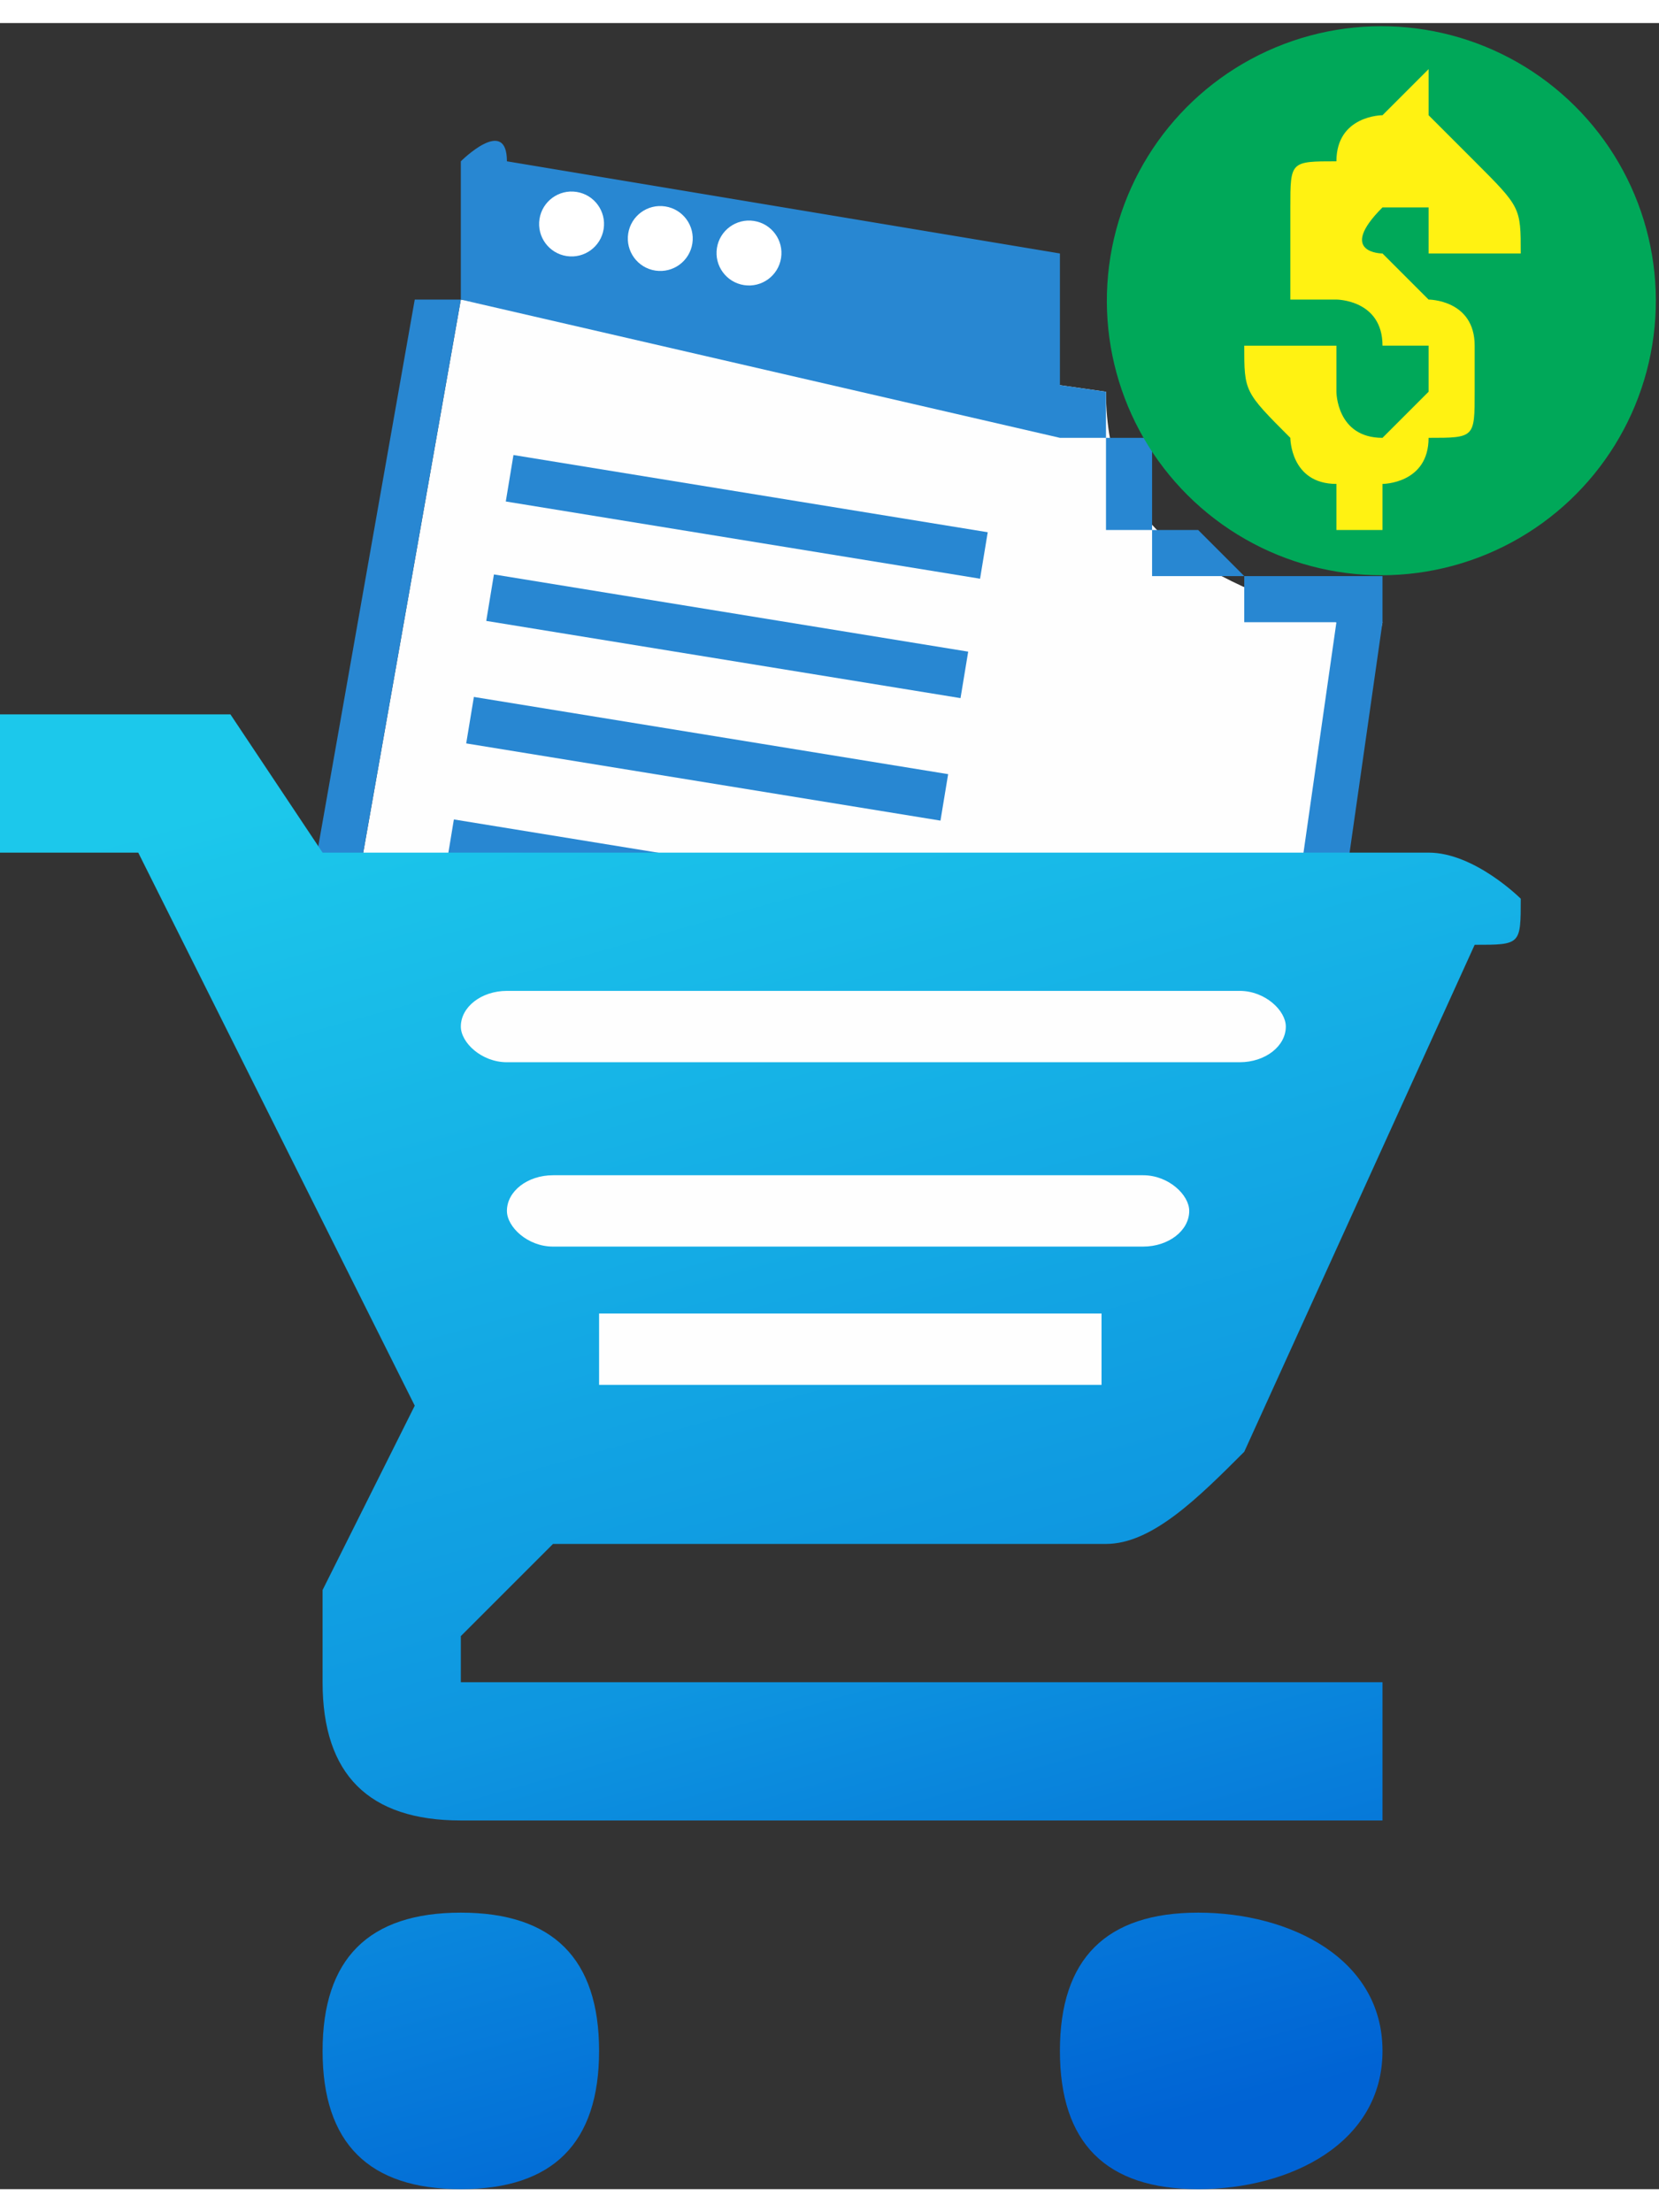 <svg xmlns="http://www.w3.org/2000/svg" width="36" height="48" viewBox="0 0 36 47" shape-rendering="geometricPrecision" text-rendering="geometricPrecision" image-rendering="optimizeQuality" fill-rule="evenodd" clip-rule="evenodd"><rect x="0" y="0" width="36" height="47" fill="#333333" stroke="none"/><defs><linearGradient id="id0" gradientUnits="userSpaceOnUse" x1="11.938" y1="15.006" x2="20.856" y2="46.919"><stop offset="0" stop-color="#1cc8eb"/><stop offset=".631" stop-color="#0e96e0"/><stop offset="1" stop-color="#0063d4"/></linearGradient><style>.fil7{fill:#fefefe}.fil2{fill:#2887d2}.fil3{fill:#fff}</style></defs><g id="Layer_x0020_1"><g id="_306928744"><path d="M10 6l14 2c0 3 2 4 5 5h1l-3 14-20-4 3-17z" fill="#fefefe"/><path id="1" d="M23 9L10 6l14 2-1 1zm1-1zm5 4v1h-2v-1h-2v-1h-1V9h-1V8h1v1h1v2h1l1 1h2zm1 1h-1 1-1v-1h1v1zm0-1v1-1zm-3 15l2-14h1l-2 14h-1zm1 0h-1 1zM7 23l21 3-1 1-20-3-1-1h1zm0 1H6v-1l1 1zm3-18L7 23H6L9 6h1zM9 6h1-1z" fill="#2887d2" fill-rule="nonzero"/><path class="fil2" d="M23 5L11 3c0-1-1 0-1 0v3l13 2V5z"/><circle class="fil3" transform="matrix(.058 .009 -.009 .058 12.403 4.36)" r="12"/><circle class="fil3" transform="matrix(.058 .009 -.009 .058 14.328 4.675)" r="12"/><circle class="fil3" transform="matrix(.058 .009 -.009 .058 16.253 4.99)" r="12"/><path class="fil2" transform="matrix(.387 .063 -.036 .218 11.142 9.373)" d="M0 0h26.593v4.625H0z"/><path class="fil2" transform="matrix(.387 .063 -.036 .218 10.718 11.964)" d="M0 0h26.593v4.625H0z"/><path class="fil2" transform="matrix(.387 .063 -.036 .218 10.283 14.622)" d="M0 0h26.593v4.625H0z"/><path class="fil2" transform="matrix(.387 .063 -.036 .218 9.849 17.28)" d="M0 0h26.593v4.625H0z"/><path class="fil2" transform="matrix(.387 .063 -.036 .218 9.433 19.822)" d="M0 0h26.593v4.625H0z"/><g><circle transform="matrix(.21 .034 -.034 .21 29.975 6.025)" r="28" fill="#00a859"/><path d="M31 8V7h-1c0-1-1-1-1-1h-1V5 4c0-1 0-1 1-1 0-1 1-1 1-1l1-1v1l1 1c1 1 1 1 1 2h-2V4h-1c0-1 0 0 0 0-1 1 0 1 0 1l1 1s1 0 1 1v1c0 1 0 1-1 1 0 1-1 1-1 1v1h-1v-1c-1 0-1-1-1-1-1-1-1-1-1-2h2v1s0 1 1 1l1-1z" fill="#fff212" fill-rule="nonzero"/></g><g id="_306928624"><path d="M10 41c-2 0-3 1-3 3s1 3 3 3 3-1 3-3-1-3-3-3zM0 15v3h3l6 12-2 4v2c0 2 1 3 3 3h20v-3H10v-1l2-2h12c1 0 2-1 3-2l5-11c1 0 1 0 1-1 0 0-1-1-2-1H7l-2-3H0zm26 26c-2 0-3 1-3 3s1 3 3 3 4-1 4-3-2-3-4-3z" fill="url(#id0)" fill-rule="nonzero"/><rect class="fil7" x="10" y="21" width="17.902" height="1.548" rx="1" ry="1"/><rect class="fil7" x="11" y="25" width="14.806" height="1.548" rx="1" ry="1"/><rect class="fil7" x="13" y="28" width="10.903" height="1.548" rx="0" ry="1"/></g></g></g></svg>